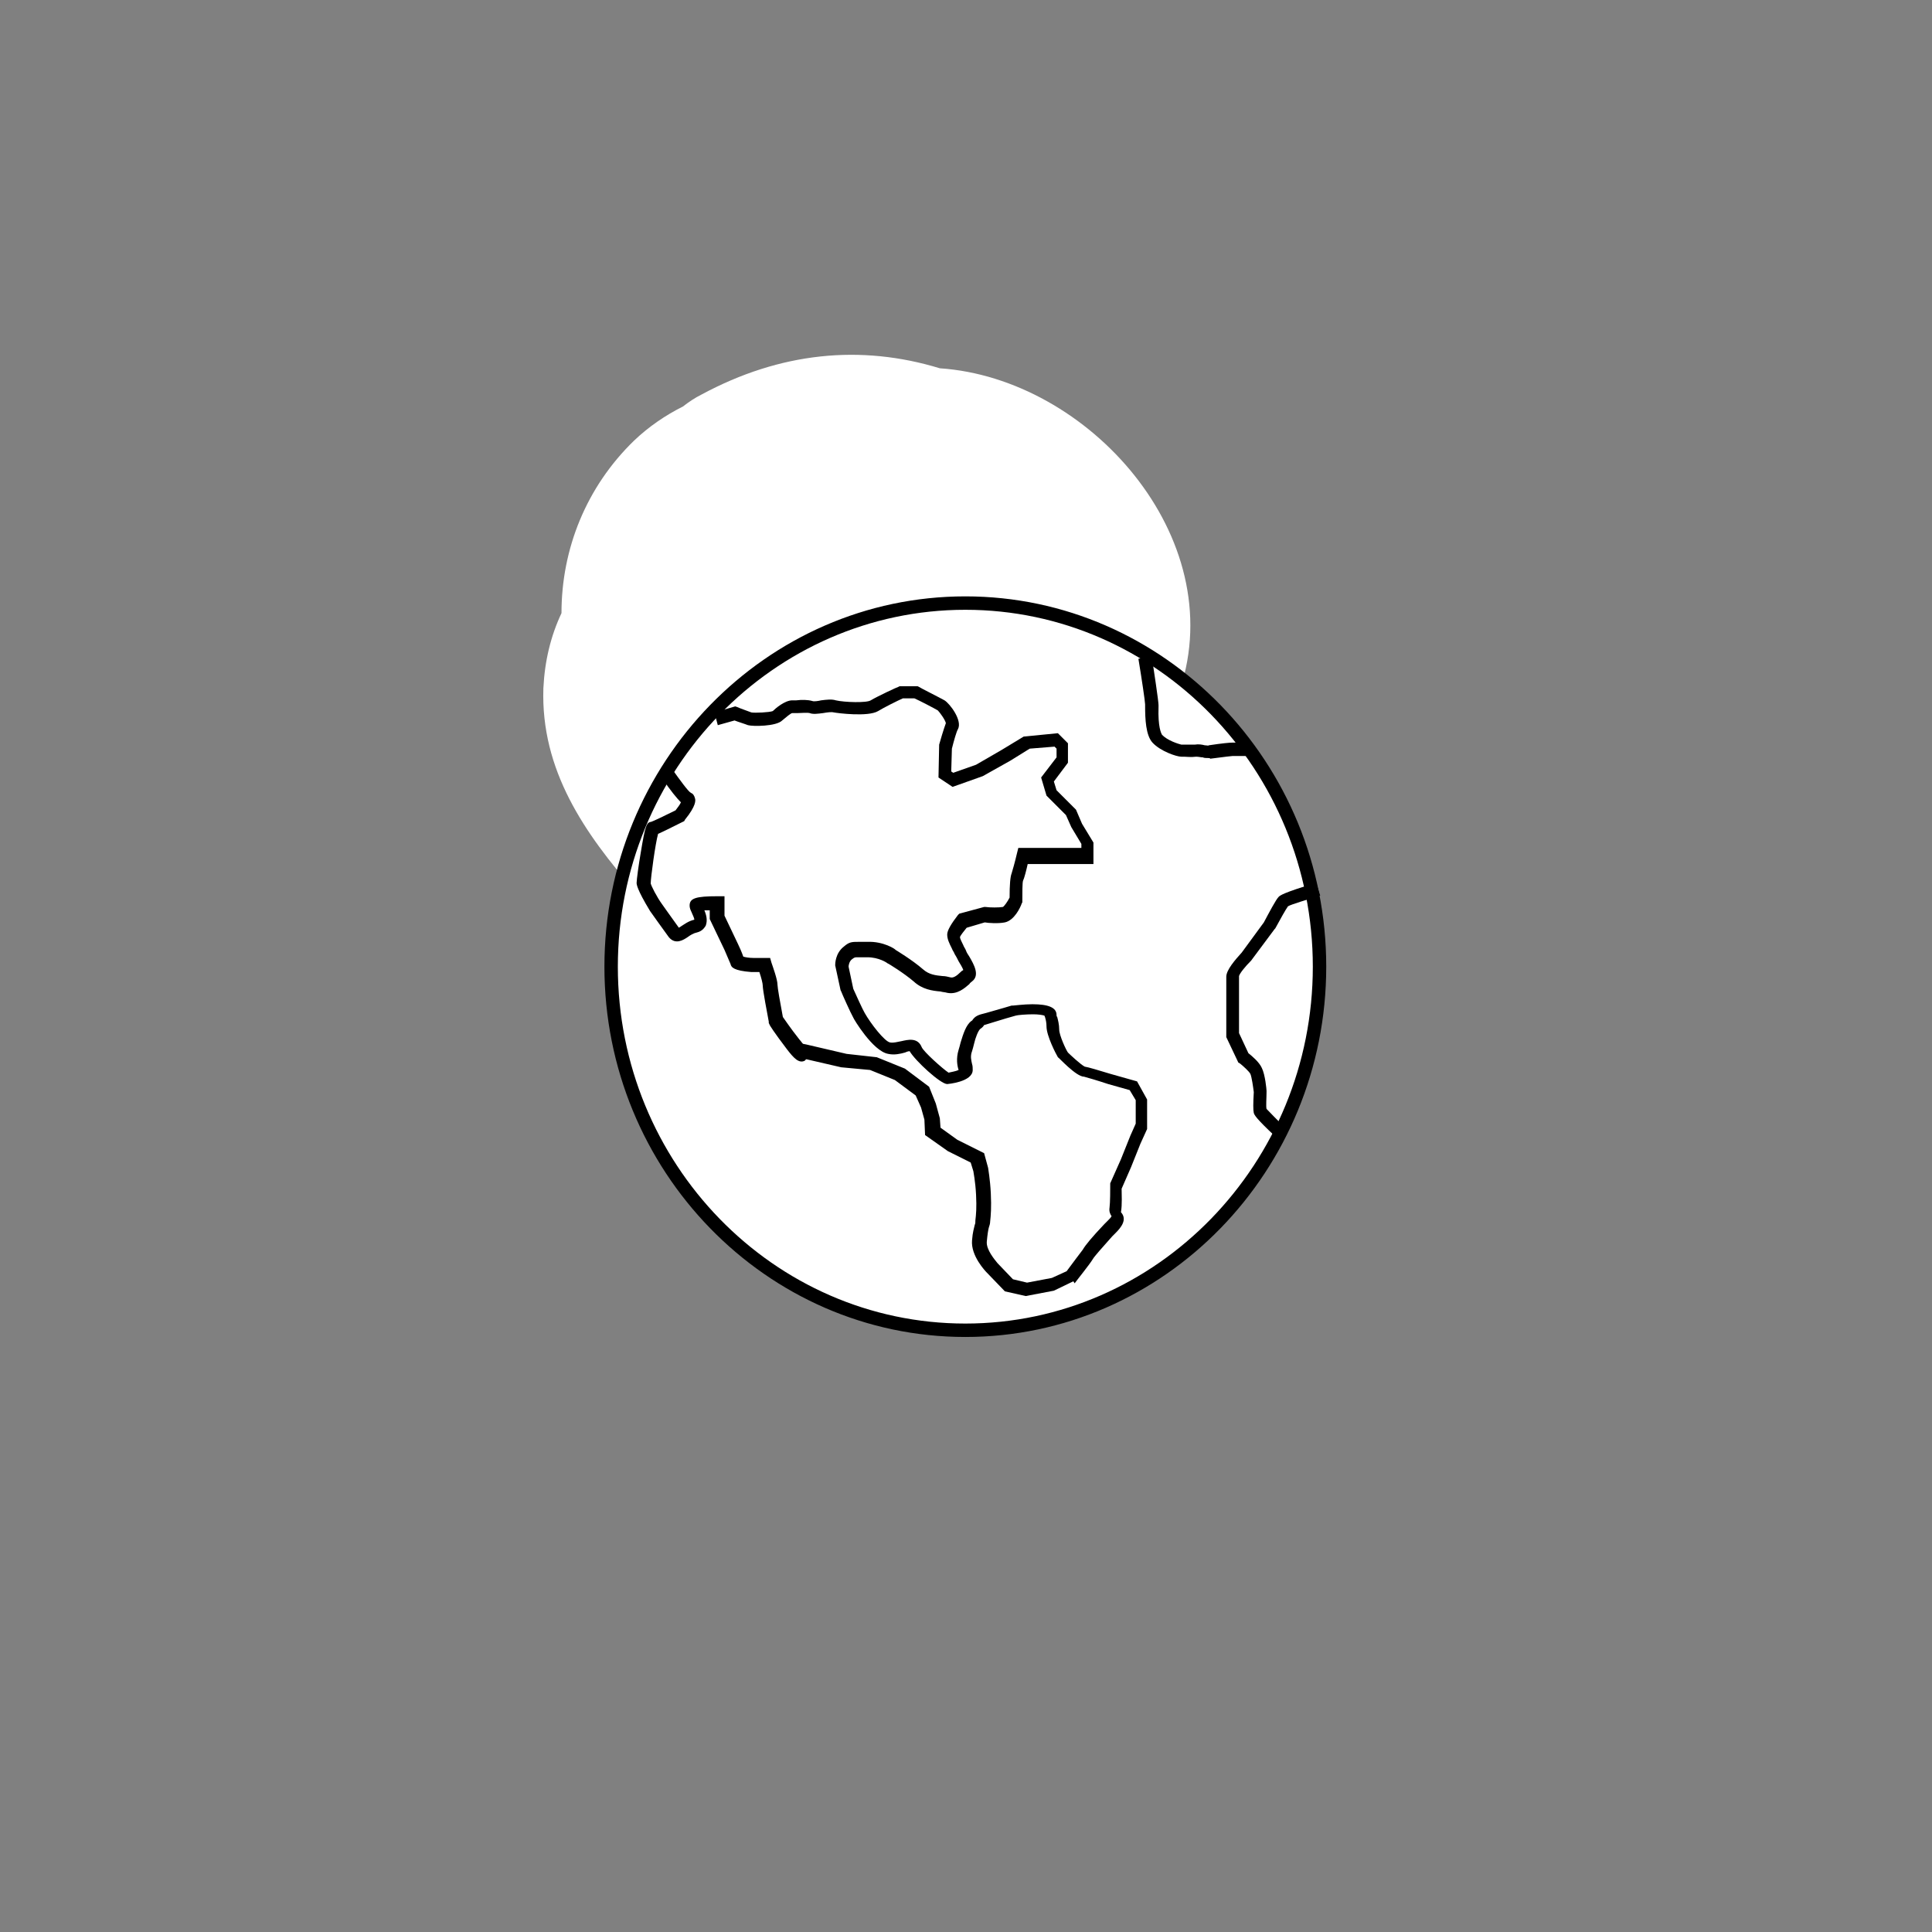 <?xml version="1.0" encoding="utf-8"?>
<!-- Generator: Adobe Illustrator 21.1.0, SVG Export Plug-In . SVG Version: 6.00 Build 0)  -->
<!DOCTYPE svg PUBLIC "-//W3C//DTD SVG 1.0//EN" "http://www.w3.org/TR/2001/REC-SVG-20010904/DTD/svg10.dtd">
<svg version="1.0" xmlns="http://www.w3.org/2000/svg" xmlns:xlink="http://www.w3.org/1999/xlink" x="0px" y="0px" width="288px"
	 height="288px" viewBox="0 0 288 288" enable-background="new 0 0 288 288" xml:space="preserve">
<rect x="0" y="0" width="288" height="288" fill="#808080" stroke="none"/>
<g id="Color">
	<path fill="#FFFFFF" d="M140.1,54.9c-11.8-3.6-23.8-2.4-35.5,3.9c-1,0.5-1.9,1.1-2.8,1.8c-2.6,1.3-5.1,3-7.3,5.1
		c-7.1,6.9-10.8,16.1-10.8,25.7c-1.6,3.4-2.5,7.1-2.7,11.2c-0.4,12.2,6.1,21.6,13.8,30.4c7.7,8.9,23.2,9.3,32.3,2.2
		c0.1,0,0.3,0,0.4,0c8.5-0.4,16.3-3.8,22.7-9c2.5-1.8,4.8-3.8,6.8-6.1c9.1-1.8,16-8.4,18.9-17.3C183.4,80.1,162.3,56.4,140.1,54.9z"
		/>
	<g>
		<ellipse fill="#FFFFFF" cx="143.9" cy="144.1" rx="52.8" ry="54.2"/>
		<path d="M143.9,199.3c-29.7,0-53.8-24.8-53.8-55.2c0-30.4,24.1-55.2,53.8-55.2s53.8,24.8,53.8,55.2
			C197.7,174.5,173.6,199.3,143.9,199.3z M143.9,90.9c-28.6,0-51.8,23.9-51.8,53.2s23.2,53.2,51.8,53.2c28.6,0,51.8-23.9,51.8-53.2
			S172.5,90.9,143.9,90.9z"/>
	</g>
	<g>
		<path d="M152.9,193.2l-3.1-0.7l-2.7-2.8c-0.2-0.2-2.4-2.5-2.2-4.8c0.1-1.3,0.3-1.8,0.4-2.3c0.1-0.2,0.1-0.4,0.1-0.7
			c0.1-0.8,0.2-1.9,0.1-3.8c-0.1-2-0.4-3.4-0.4-3.5l-0.4-1.3l-3.4-1.7l-3.4-2.4l-0.1-2.3l-0.5-1.8l-0.8-1.8l-3.1-2.3l-3.7-1.5
			l-4.3-0.4l-5.2-1.2c-0.1,0.1-0.2,0.1-0.2,0.2c-0.9,0.5-1.7-0.4-2.7-1.7c-1.9-2.5-2.6-3.6-2.6-3.7l-0.1-0.2l0-0.2
			c-0.2-1.1-0.9-4.7-0.9-5.4c0-0.3-0.2-1.1-0.5-2h-1.2c-2.6-0.2-3-0.7-3.1-1.2c-0.1-0.2-0.5-1.2-0.9-2.1l-2.2-4.6v-1.3
			c-0.3,0-0.6,0-0.8,0c0.3,0.7,0.5,1.5,0.2,2.3c-0.2,0.3-0.5,0.8-1.3,1c-0.5,0.1-1,0.4-1.4,0.7c-0.6,0.4-1.8,1.2-2.8,0
			c-0.6-0.8-2.8-3.9-2.8-3.9c-2-3.3-2-4-2-4.2c0-0.4,0.3-2.7,0.6-4.4c0.7-4.3,0.9-4.6,1.6-4.7c0.3-0.1,2-0.9,3.6-1.7
			c0.3-0.4,0.7-0.9,0.8-1.2c-0.6-0.6-1.6-1.8-2.8-3.6l1.6-1.2c1,1.4,2.3,3.2,2.7,3.4c0.3,0.1,0.5,0.4,0.6,0.8
			c0.1,0.3,0.2,1.1-1.5,3.2l-0.1,0.2l-0.2,0.1c-1.8,0.9-3,1.5-3.7,1.8c-0.4,1.4-1.1,6.5-1.1,7.4c0.1,0.4,0.9,2,1.7,3.1l0,0
			c0,0,1.7,2.4,2.5,3.5c0.1-0.1,0.2-0.1,0.3-0.2c0.5-0.3,1.1-0.8,2-1c0-0.3-0.3-0.8-0.4-1.1c-0.2-0.4-0.3-0.7-0.3-1
			c0-1.1,0.9-1.4,4.2-1.4h1v2.9l2,4.2c0.2,0.4,0.6,1.3,0.8,1.9c0.3,0.1,0.9,0.2,1.5,0.2l2.5,0l0.2,0.7c0.2,0.6,0.9,2.5,0.9,3.3
			c0,0.4,0.4,2.7,0.8,4.8c0.3,0.4,1,1.5,2.5,3.4c0.2,0.2,0.3,0.4,0.5,0.6l0.5,0.1l6,1.4l4.5,0.5l4.2,1.7l3.6,2.7l1,2.5l0.6,2.2
			l0.1,1.4l2.5,1.8l4,2l0.6,2.2c0,0.1,0.3,1.7,0.4,3.8c0.1,2.1,0,3.3-0.1,4.2c0,0.3-0.1,0.6-0.2,0.9c-0.1,0.4-0.2,1-0.3,2.1
			c-0.1,1.2,1.2,2.7,1.6,3.2l2.3,2.4l2.1,0.5l3.7-0.7l2.2-1c0.8-1.1,2.1-2.8,2.4-3.2c0.4-0.7,1.4-1.9,3.2-3.8l0.5-0.5
			c0.3-0.3,0.5-0.5,0.6-0.7c-0.2-0.3-0.4-0.7-0.3-1.3c0.1-0.8,0.1-2.7,0.1-3.4l0-0.2l1.6-3.6l1.4-3.5l0.8-1.8V164l-0.9-1.5l-3.2-0.9
			c-1.5-0.5-3.2-1-3.6-1.1h0c-1.2,0-3.8-2.9-3.9-2.9c-0.3-0.5-1.7-3.2-1.7-4.6c0-0.5-0.1-1-0.2-1.3c0-0.1-0.1-0.2-0.1-0.3
			c-0.3-0.1-0.9-0.2-1.7-0.2c-1,0-2.3,0.1-2.6,0.2c-0.4,0.1-2.1,0.6-3.7,1.1c-0.7,0.2-0.9,0.3-1,0.3c-0.1,0.2-0.3,0.4-0.6,0.6
			c-0.3,0.3-0.7,1.3-0.9,2.2c-0.1,0.4-0.2,0.8-0.3,1.1c-0.3,0.8-0.1,1.4,0,1.9c0.1,0.3,0.1,0.6,0.1,0.9c0,1.8-3.8,2.1-3.8,2.1
			c-1,0-4.8-3.5-5.6-4.9c-0.2,0-0.5,0.1-0.7,0.2c-0.7,0.2-1.6,0.4-2.5,0.2c-2.3-0.4-5.2-5.3-5.2-5.4c-0.4-0.7-1.7-3.6-1.8-3.9
			l-0.1-0.2l-0.8-3.7c0-0.2,0-1.8,1.3-2.8c0.8-0.7,1.2-0.7,2.2-0.7c0.3,0,0.7,0,1.3,0c2.4-0.1,4.2,1.1,4.2,1.2c0,0,2.5,1.5,4.1,2.9
			c0.9,0.8,1.9,0.9,2.9,1c0.4,0,0.8,0.1,1.2,0.2c0.4,0.1,0.9-0.2,1.5-0.8c0.1-0.1,0.2-0.2,0.4-0.3c-0.1-0.3-0.5-1-0.7-1.3
			c-0.2-0.4-0.4-0.8-0.6-1.1c-0.1-0.3-0.3-0.5-0.4-0.8c-0.4-0.8-0.7-1.4-0.7-2.1c0-0.6,0.6-1.6,1.6-2.9l0.2-0.2l3.7-1l0.2,0
			c0.7,0.1,2,0.1,2.6,0c0.2-0.1,0.7-0.8,1-1.4c0-1.9,0.1-3.1,0.3-3.6c0.1-0.3,0.5-1.7,0.8-3l0.2-0.8h9.4v-0.6l-1.5-2.5l-0.8-1.8
			l-2.9-2.9l-0.8-2.7l2.3-3v-1.3l-0.3-0.3l-3.7,0.3l-2.9,1.8l-4.1,2.3l-4.5,1.6l-2.1-1.4l0.1-4.9c0.1-0.4,0.7-2.4,1-3.2
			c-0.1-0.5-0.9-1.6-1.2-1.9c-0.5-0.3-2.8-1.5-3.5-1.8h-1.7c-0.7,0.3-2.9,1.4-3.7,1.9c-1.5,0.9-6.1,0.3-6.6,0.2
			c-0.4-0.1-1,0-1.6,0.1c-0.8,0.1-1.5,0.2-2,0c-0.4-0.1-1.3,0-1.8,0c-0.3,0-0.6,0-0.8,0c-0.2,0-0.9,0.6-1.5,1.1
			c-0.9,0.9-4.4,0.9-5.1,0.7c-0.5-0.2-1.5-0.5-2-0.7l-2.5,0.7l-0.5-1.9l3.1-0.9l0.3,0.1c0.4,0.2,1.6,0.6,2.1,0.8
			c0.5,0.1,2.7,0,3.2-0.2c0.4-0.4,1.8-1.6,2.9-1.6c0.2,0,0.4,0,0.6,0c0.8-0.1,1.7-0.1,2.4,0.1c0.2,0.1,0.9,0,1.3-0.1
			c0.8-0.1,1.6-0.2,2.2,0c1.3,0.3,4.6,0.4,5.2,0c1-0.6,4-2,4.1-2l0.2-0.1h2.7l0.2,0.1c0.1,0.1,3.1,1.6,3.8,2c0.8,0.5,2.7,3,2,4.3
			c-0.2,0.3-0.6,1.7-0.9,2.9l-0.1,3.4l0.3,0.2l3.4-1.2l3.8-2.2l3.3-2l5.1-0.5l1.5,1.5v2.9l-2.1,2.8l0.4,1.3l2.9,2.9l0.9,2.1l1.7,2.8
			v3.2h-9.8c-0.2,0.9-0.5,2.1-0.7,2.5c-0.1,0.3-0.1,1.8-0.1,3v0.2l-0.1,0.2c-0.2,0.6-1.1,2.5-2.5,2.8c-1,0.2-2.5,0.1-3,0l-2.7,0.8
			c-0.4,0.5-0.9,1.1-1,1.4c0,0.2,0.3,0.8,0.5,1.2c0.1,0.3,0.3,0.5,0.4,0.8c0.1,0.3,0.3,0.6,0.5,0.9c0.7,1.2,1.6,2.8,0.4,3.7
			c-0.1,0.1-0.3,0.2-0.4,0.4c-0.7,0.6-1.8,1.6-3.3,1.3c-0.3-0.1-0.7-0.1-1-0.2c-1.2-0.1-2.7-0.3-4-1.5c-1.4-1.2-3.8-2.7-3.9-2.7
			c-0.1-0.1-1.3-0.9-3-0.9c-0.7,0-1.1,0-1.4,0c-0.5,0-0.5,0-0.9,0.3c-0.4,0.3-0.5,0.9-0.5,1.1l0.7,3.3c0.4,0.9,1.4,3.1,1.7,3.6
			c0.9,1.6,3,4.3,3.8,4.4c0.5,0.1,1.1-0.1,1.7-0.2c0.9-0.2,2.4-0.6,3,0.9c0.3,0.7,3.1,3.2,4,3.8c0.4-0.1,1.1-0.2,1.5-0.4
			c0,0,0,0,0,0c-0.2-0.6-0.4-1.7,0-3c0.1-0.3,0.2-0.7,0.3-1.1c0.4-1.3,0.8-2.6,1.6-3.2c0.2-0.1,0.2-0.2,0.2-0.2c0.4-0.5,0.7-0.7,2-1
			c1.8-0.5,3.8-1.1,3.8-1.1l0.2,0c0.1,0,1.7-0.2,2.9-0.2c2.4,0,3.6,0.5,3.6,1.6c0,0.1,0,0.2,0.1,0.3c0.1,0.4,0.3,1.1,0.3,1.9
			c0,0.8,1,3,1.3,3.4c0.3,0.3,1.9,1.8,2.5,2.1c0.6,0.1,1.9,0.5,3.9,1.1l3.9,1.1l1.5,2.7v4.4l-1,2.2l-1.4,3.5l-1.4,3.2
			c0,0.7,0.1,2.4-0.1,3.5c1,1.1,0,2.3-0.8,3.1l-0.5,0.5c-1.5,1.7-2.6,2.9-2.9,3.4c-0.4,0.7-2.5,3.3-2.7,3.6L160,191l-2.9,1.4
			L152.9,193.2z M161.5,158.5L161.5,158.5L161.5,158.5z M161.3,158.5C161.3,158.5,161.3,158.5,161.3,158.5
			C161.3,158.5,161.3,158.5,161.3,158.5z M161.3,158.5C161.3,158.5,161.3,158.5,161.3,158.5C161.3,158.5,161.3,158.5,161.3,158.5z
			 M142.8,139.3L142.8,139.3L142.8,139.3z M97.4,124.5C97.4,124.6,97.4,124.6,97.4,124.5C97.4,124.6,97.4,124.6,97.4,124.5z
			 M101.8,120.1C101.8,120.1,101.8,120.1,101.8,120.1C101.8,120.1,101.8,120.1,101.8,120.1z"/>
	</g>
	<g>
		<path d="M190.2,169.5c-3.1-2.9-3.2-3.3-3.3-3.6c-0.1-0.4-0.1-1.4,0-3.1c-0.1-0.8-0.3-2.2-0.5-2.7c-0.2-0.4-1.1-1.2-1.6-1.6
			l-0.2-0.1l-1.8-3.8v-9c0-1,1.3-2.5,2.3-3.6l3.3-4.5c0.8-1.5,1.8-3.4,2.2-3.8c0.2-0.2,0.6-0.6,5.6-2.1l0.6,1.9
			c-1.9,0.6-4.3,1.3-4.8,1.6c-0.3,0.4-1.2,2-1.9,3.3l-0.1,0.1l-3.5,4.7c-0.9,0.9-1.7,1.9-1.8,2.3l0,8.5l1.4,3c0.5,0.4,1.6,1.3,2,2.2
			c0.5,1,0.7,3.2,0.7,3.4l0,0.1l0,0.1c0,0.9-0.1,2.1,0,2.5c0.4,0.4,1.6,1.7,2.7,2.7L190.2,169.5z M188.8,165.3L188.8,165.3
			L188.8,165.3z M192,135.2L192,135.2L192,135.2z"/>
	</g>
	<g>
		<path d="M180.1,113c-0.3,0-0.6,0-0.8-0.1c-0.3,0-0.6-0.1-1-0.1c-0.8,0.1-1.4,0-1.8,0c-0.2,0-0.3,0-0.4,0c-0.7,0-3.1-0.8-4.3-2.1
			c-1-1.1-1.1-3.5-1.1-5.5l0-0.2c0-0.4-0.5-3.8-1-6.8l2-0.3c0.3,2,1,6.6,1,7.2l0,0.3c-0.1,3,0.4,3.9,0.5,4.1
			c0.8,0.9,2.5,1.4,2.9,1.5c0.1,0,0.3,0,0.5,0c0.4,0,0.8,0,1.5,0c0.6-0.1,1.1,0,1.5,0.1c0.3,0,0.5,0.1,0.6,0c2-0.3,3.1-0.4,3.5-0.4
			h2.2v2h-2.2c-0.2,0-0.9,0.1-3.3,0.4C180.4,113,180.2,113,180.1,113z"/>
	</g>
</g>
<g id="Stroke">
	
		<path opacity="0" fill="none" stroke="#9AFF6A" stroke-width="16" stroke-linecap="round" stroke-linejoin="round" stroke-miterlimit="10" d="
		M78.2,55.7c28.9-0.2,57.8-0.3,86.6,1.3c-5.7,1.7-11.7,2-17.7,2.2c-24.3,0.6-48.9-1.4-72.7,3.4c-2.5,0.5-5.1,1.2-6.9,2.9
		c10.3,1.9,20.9,0.7,31.3-0.2c21.9-1.8,44-2,66-2.2c-7.5,5.5-17.2,6.7-26.5,7.6c-17.5,1.7-34.9,3-52.5,3.8
		c-5.6,0.3-11.4,0.6-16.5,2.9c26.9,3.4,54-3.9,81-3c5.5,0.2,11.1,0.7,16.4,2.6c-0.1,1.4-1.2,2.6-2.5,3.3c-1.3,0.7-2.7,0.9-4.1,1
		c-15,2-30.1,3.2-45.2,3.4c-6.2,0.1-13.3-0.8-19.3,1.2c-5.8,1.9-12,1.6-18.1,2.1c-6.2,0.6-12.2,2.1-17.9,4.5
		c-0.9,0.4-1.9,0.8-2.4,1.7c9.7,1.6,19.7,1.2,29.5,0.1c5-0.5,10-1.3,15-1.9c4.2-0.6,8.2-1.9,12.4-2.5c3.3-0.5,6.7-1,10-1.4
		c6.7-0.8,13.4-1.4,20.1-1.6c6.7-0.3,13.5-0.3,20.2,0c3.4,0.1,6.7,0.3,10.1,0.6c1.7,0.1,3.5,0.3,5.2,0.5c1.1,0.1,3.4,0.8,4.4,0.5
		c-19.4,6.2-40.2,5.6-60.2,9.2c-12.8,2.3-25.2,6.3-37.6,10.3c35.2-1.1,70.5-6.6,105.6-3.8c-5.5,4.8-13.2,5.7-20.5,6.5
		c-27.5,2.9-55,5.7-82.6,8.6c-5.1,0.5-10.9,1.4-14.1,5.4c47,6.3,94.6-11.9,141.6-5.9c-24.5,8.6-50.7,11.1-76.7,11.8s-52-0.2-77.9,2
		c-4.3,0.4-9.1,1.1-11.5,4.6c5.1,2.5,10.7,3.7,16.3,4.6c49.1,7.9,98.8-11,148.4-8.6c-9.1,6.7-20.3,10-31.5,12.3
		c-12.7,2.6-25.7,4.2-38.6,5.4c-30.9,3-62,4.3-93.1,4c-3.5,0-7.3,0-10.3,1.8c5.3,1.9,10.9,2.7,16.4,3.4c35.8,4.7,72.1,4.7,107.9,0
		c14.4-1.9,29.2-4.6,43.3-1c-17,8.4-36.8,8.7-55.8,9.6c-24.9,1.3-49.6,4.1-74.2,8.5c19.8,5.9,40.2,6.4,60.8,6.5
		c19.8,0.1,40.9-7.3,60.7-6c-4,4.5-11.2,13.7-17.1,15.1c-17.2,4.2-35,5.7-52.6,4.2c-9.4-0.8-19.2-2.3-27.9,1.4
		c8.5,4.9,18.7,6.3,28.5,6.5c9.9,0.2,19.8-0.5,29.6,0.5"/>
</g>
</svg>
